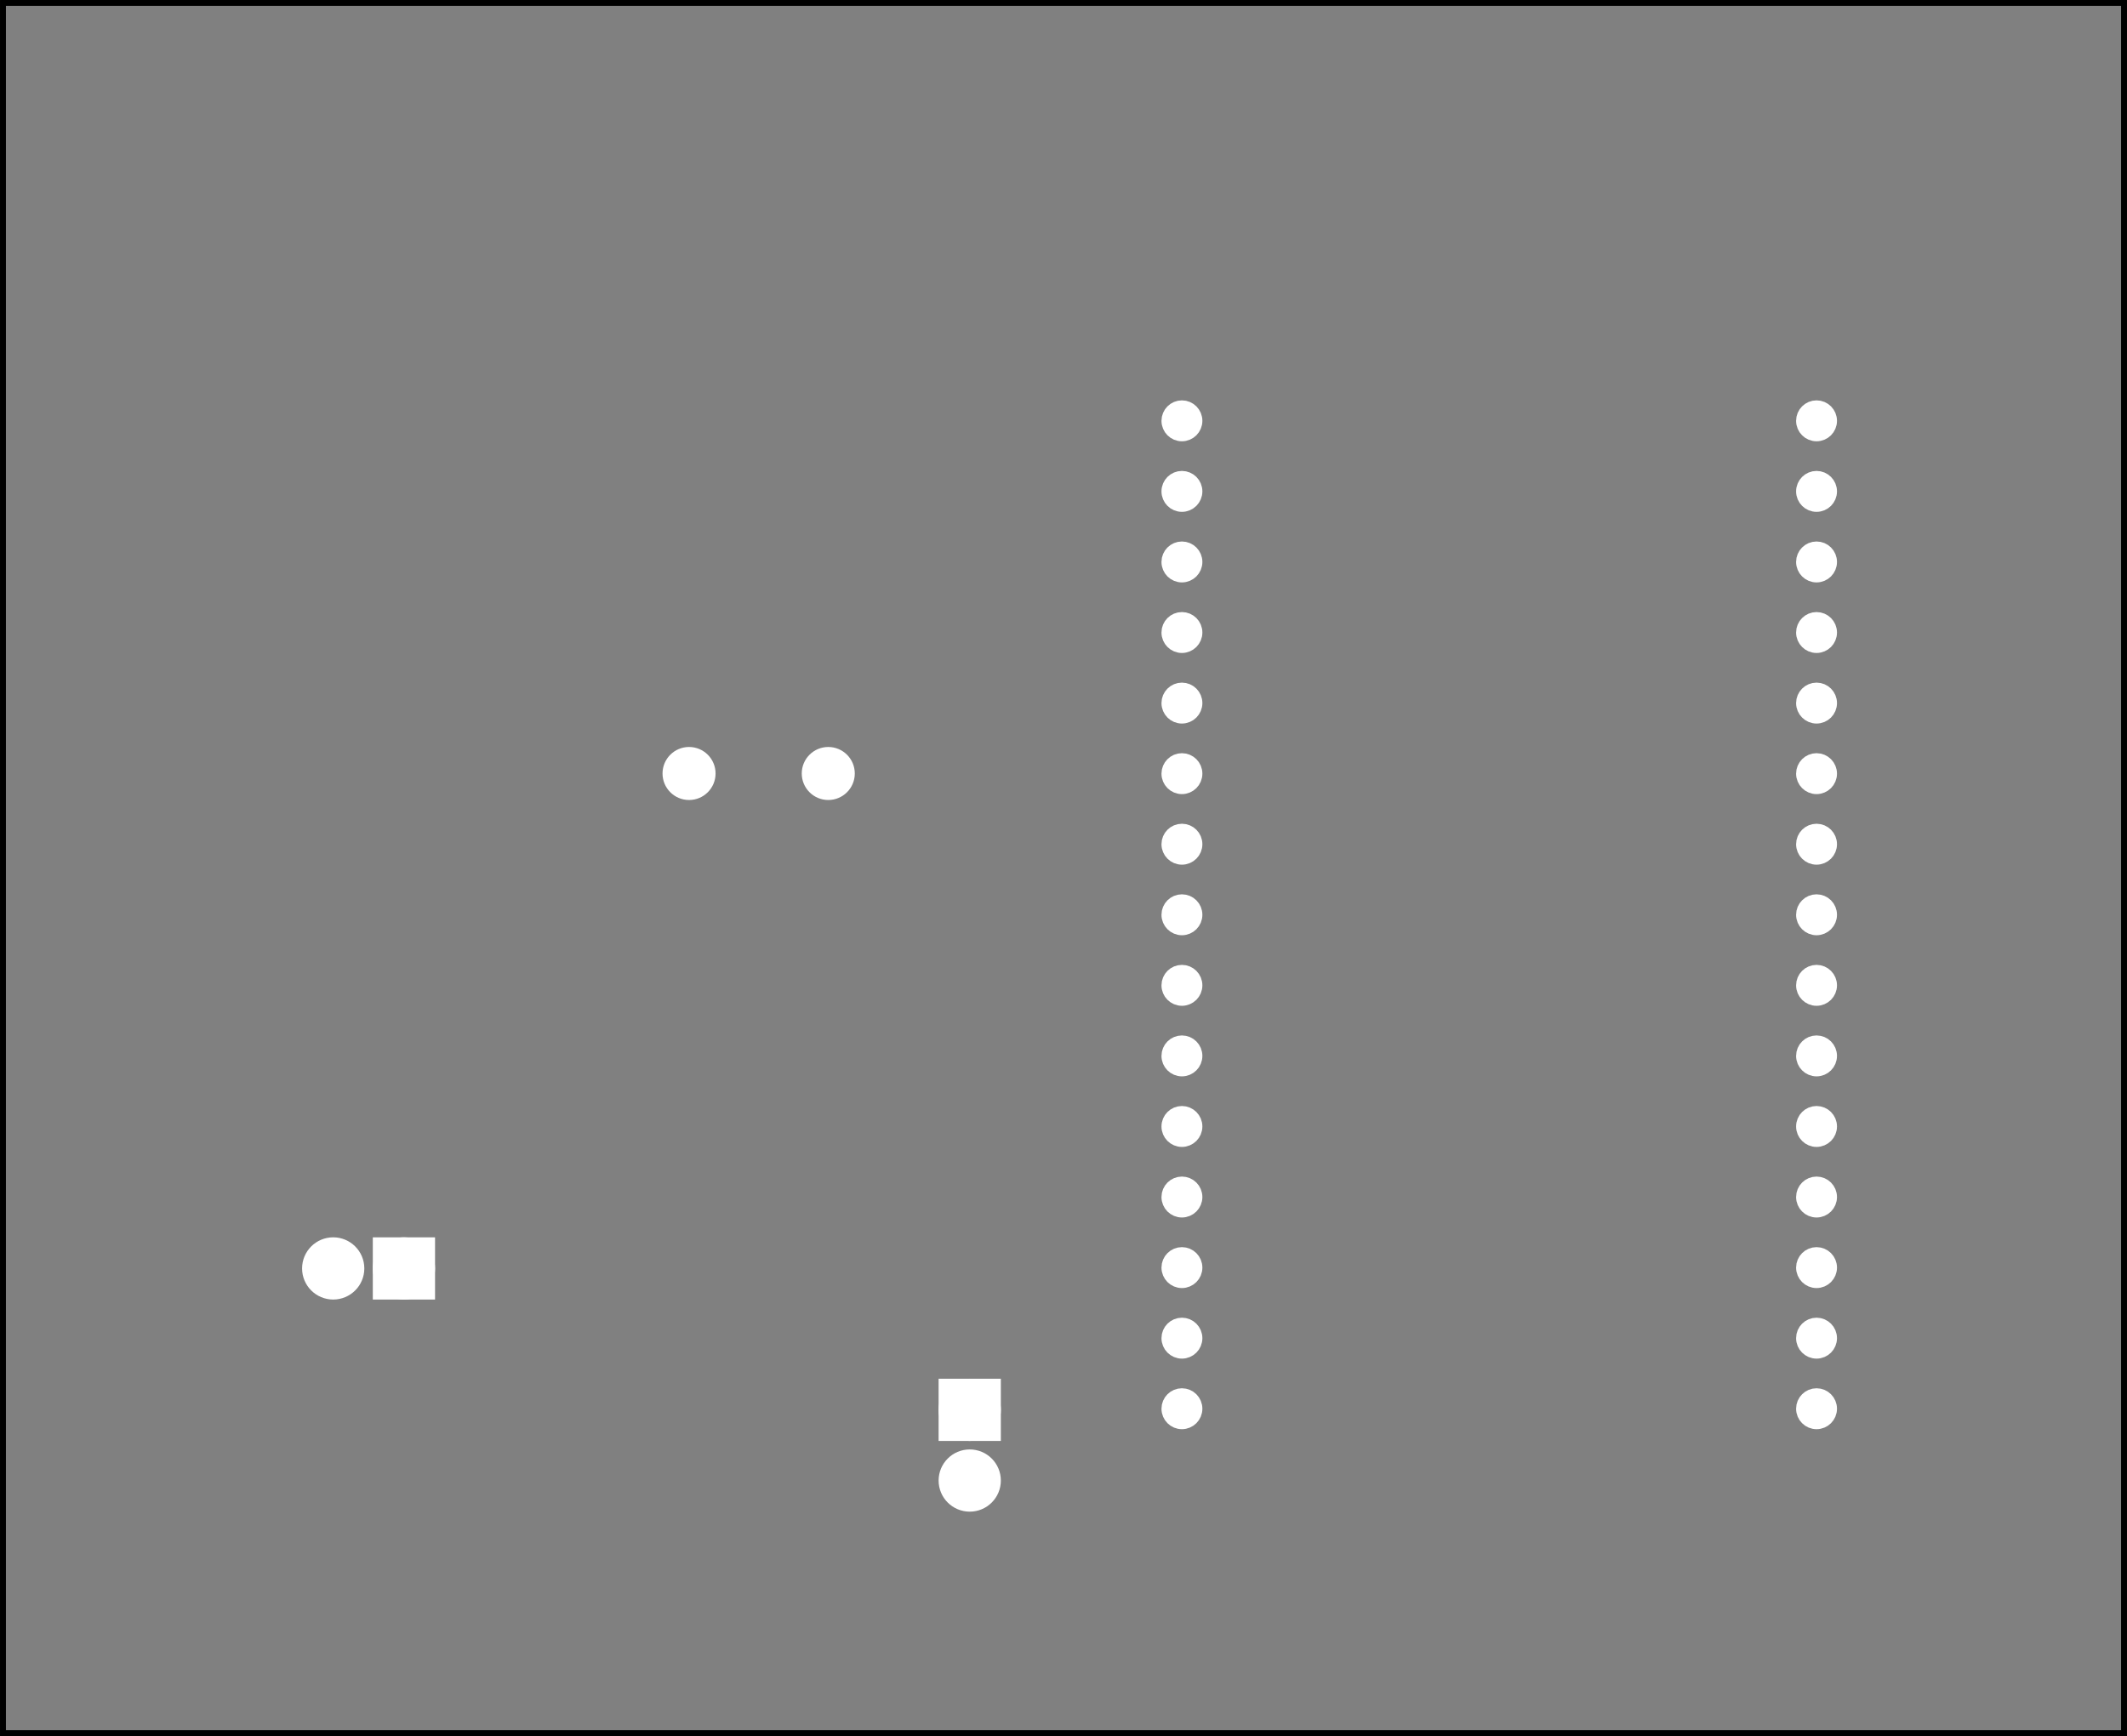 <?xml version='1.0' encoding='UTF-8' standalone='no'?>
<!-- Created with Fritzing (http://www.fritzing.org/) -->
<svg xmlns="http://www.w3.org/2000/svg" baseProfile="tiny" width="3.007in" y="0in" xmlns:svg="http://www.w3.org/2000/svg" viewBox="0 0 216.512 176.784" version="1.2"  x="0in" height="2.455in">
 <rect x="0" y="0" width="216.512" height="176.784" fill="#808080" stroke="none"/>
 <g partID="57472">
  <g id="silkscreen0">
   <rect stroke-width="0.576" width="215.936" y="0.288" stroke="black" fill="none" x="0.288" height="176.208"/>
  </g>
 </g>
 <g partID="57470">
  <g id="board">
   <rect stroke-width="0.5" width="215.936" id="boardoutline" y="0.288" fill-opacity="0.5" stroke="black" fill="none" x="0.288" height="176.208"/>
  </g>
 </g>
 <g partID="57472">
  <g id="silkscreen0">
   <rect stroke-width="0.576" width="215.936" y="0.288" stroke="black" fill="none" x="0.288" height="176.208"/>
  </g>
 </g>
 <g partID="62020">
  <g transform="translate(46.15,124.125)">
   <g transform="matrix(0,1,-1,0,0,0)">
    <g id="copper0">
     <rect stroke-width="2.16" width="4.176" id="square" y="2.952" stroke="white" fill="white" x="2.952" height="4.176"/>
     <circle stroke-width="2.16" r="2.088" id="connector0pin" cy="5.04" cx="5.04" stroke="white" fill="white"/>
     <circle stroke-width="2.16" r="2.088" id="connector1pin" cy="12.24" cx="5.04" stroke="white" fill="white"/>
    </g>
   </g>
  </g>
 </g>
 <g partID="65950">
  <g transform="translate(86.649,81.105)">
   <g transform="matrix(-1,0,0,-1,0,0)">
    <g id="copper0">
     <circle stroke-width="2.068" r="1.666" id="connector0pad" cy="2.34" connectorname="1" cx="2.34" stroke="white" fill="white"/>
     <circle stroke-width="2.068" r="1.666" id="connector1pad" cy="2.34" connectorname="2" cx="16.513" stroke="white" fill="white"/>
    </g>
   </g>
  </g>
 </g>
 <g partID="67470">
  <g transform="translate(117.195,26.797)">
   <g transform="matrix(1, 0, 0, 1, 53.104, 4.304)">
    <g id="copper0">
     <g transform="matrix(0.997, 0, 0, 0.998, -5.484, 10.126)">
      <g>
       <g gorn="0.1.0.0.0.0.0.0.0.0.3.0.0.0.0.0.0.0.0">
        <g gorn="0.1.0.0.0.0.0.0.0.0.3.0.0.0.0.0.0.0.0.0" id="copper1">
         <circle stroke-width="1.642" gorn="0.1.0.0.0.0.0.0.0.0.3.0.0.0.0.0.0.0.0.0.0" r="1.267" id="connector2pad" cy="16.029" cx="20.163" stroke="white" fill="white"/>
         <circle stroke-width="1.642" gorn="0.1.0.0.0.0.0.0.0.0.3.0.0.0.0.0.0.0.0.0.1" r="1.267" id="connector42pin" cy="1.629" cx="-44.637" stroke="white" fill="white"/>
         <circle stroke-width="1.642" gorn="0.1.0.0.0.0.0.0.0.0.3.0.0.0.0.0.0.0.0.0.2" r="1.267" id="connector41pin" cy="8.829" cx="-44.637" stroke="white" fill="white"/>
         <circle stroke-width="1.642" gorn="0.1.0.0.0.0.0.0.0.0.3.0.0.0.0.0.0.0.0.0.3" r="1.267" id="connector40pin" cy="16.029" cx="-44.637" stroke="white" fill="white"/>
         <circle stroke-width="1.642" gorn="0.1.0.0.0.0.0.0.0.0.3.0.0.0.0.0.0.0.0.0.4" r="1.267" id="connector39pin" cy="23.229" cx="-44.637" stroke="white" fill="white"/>
         <circle stroke-width="1.642" gorn="0.1.0.0.0.0.0.0.0.0.3.0.0.0.0.0.0.0.0.0.5" r="1.267" id="connector38pin" cy="30.429" cx="-44.637" stroke="white" fill="white"/>
         <circle stroke-width="1.642" gorn="0.1.0.0.0.0.0.0.0.0.3.0.0.0.0.0.0.0.0.0.6" r="1.267" id="connector1pad" cy="8.829" cx="20.163" stroke="white" fill="white"/>
         <circle stroke-width="1.642" gorn="0.1.0.0.0.0.0.0.0.0.3.0.0.0.0.0.0.0.0.0.7" r="1.267" id="connector0pad" cy="1.629" cx="20.163" stroke="white" fill="white"/>
         <circle stroke-width="1.642" gorn="0.1.0.0.0.0.0.0.0.0.3.0.0.0.0.0.0.0.0.0.8" r="1.267" id="connector3pad" cy="23.229" cx="20.163" stroke="white" fill="white"/>
         <circle stroke-width="1.642" gorn="0.1.0.0.0.0.0.0.0.0.3.0.0.0.0.0.0.0.0.0.9" r="1.267" id="connector37pin" cy="37.629" cx="-44.637" stroke="white" fill="white"/>
         <circle stroke-width="1.642" gorn="0.1.0.0.0.0.0.0.0.0.3.0.0.0.0.0.0.0.0.0.10" r="1.267" id="connector36pin" cy="44.829" cx="-44.637" stroke="white" fill="white"/>
         <circle stroke-width="1.642" gorn="0.1.0.0.0.0.0.0.0.0.3.0.0.0.0.0.0.0.0.0.11" r="1.267" id="connector35pin" cy="52.029" cx="-44.637" stroke="white" fill="white"/>
         <circle stroke-width="1.642" gorn="0.1.0.0.0.0.0.0.0.0.3.0.0.0.0.0.0.0.0.0.12" r="1.267" id="connector34pin" cy="59.229" cx="-44.637" stroke="white" fill="white"/>
         <circle stroke-width="1.642" gorn="0.1.0.0.0.0.0.0.0.0.3.0.0.0.0.0.0.0.0.0.13" r="1.267" id="connector33pin" cy="66.429" cx="-44.637" stroke="white" fill="white"/>
         <circle stroke-width="1.642" gorn="0.1.0.0.0.0.0.0.0.0.3.0.0.0.0.0.0.0.0.0.14" r="1.267" id="connector19pad" cy="73.629" cx="-44.637" stroke="white" fill="white"/>
         <circle stroke-width="1.642" gorn="0.1.0.0.0.0.0.0.0.0.3.0.0.0.0.0.0.0.0.0.15" r="1.267" id="connector18pad" cy="80.829" cx="-44.637" stroke="white" fill="white"/>
         <circle stroke-width="1.642" gorn="0.1.0.0.0.0.0.0.0.0.3.0.0.0.0.0.0.0.0.0.16" r="1.267" id="connector17pad" cy="88.029" cx="-44.637" stroke="white" fill="white"/>
         <circle stroke-width="1.642" gorn="0.1.0.0.0.0.0.0.0.0.3.0.0.0.0.0.0.0.0.0.17" r="1.267" id="connector16pad" cy="95.229" cx="-44.637" stroke="white" fill="white"/>
         <circle stroke-width="1.642" gorn="0.1.0.0.0.0.0.0.0.0.3.0.0.0.0.0.0.0.0.0.18" r="1.267" id="connector15pad" cy="102.429" cx="-44.637" stroke="white" fill="white"/>
         <circle stroke-width="1.642" gorn="0.1.0.0.0.0.0.0.0.0.3.0.0.0.0.0.0.0.0.0.19" r="1.267" id="connector7pad" cy="52.029" cx="20.163" stroke="white" fill="white"/>
         <circle stroke-width="1.642" gorn="0.1.0.0.0.0.0.0.0.0.3.0.0.0.0.0.0.0.0.0.20" r="1.267" id="connector8pad" cy="59.229" cx="20.163" stroke="white" fill="white"/>
         <circle stroke-width="1.642" gorn="0.1.0.0.0.0.0.0.0.0.3.0.0.0.0.0.0.0.0.0.21" r="1.267" id="connector9pad" cy="66.429" cx="20.163" stroke="white" fill="white"/>
         <circle stroke-width="1.642" gorn="0.1.0.0.0.0.0.0.0.0.3.0.0.0.0.0.0.0.0.0.22" r="1.267" id="connector10pad" cy="73.629" cx="20.163" stroke="white" fill="white"/>
         <circle stroke-width="1.642" gorn="0.1.0.0.0.0.0.0.0.0.3.0.0.0.0.0.0.0.0.0.23" r="1.267" id="connector11pad" cy="80.829" cx="20.163" stroke="white" fill="white"/>
         <circle stroke-width="1.642" gorn="0.1.0.0.0.0.0.0.0.0.3.0.0.0.0.0.0.0.0.0.24" r="1.267" id="connector12pad" cy="88.029" cx="20.163" stroke="white" fill="white"/>
         <circle stroke-width="1.642" gorn="0.1.0.0.0.0.0.0.0.0.3.0.0.0.0.0.0.0.0.0.25" r="1.267" id="connector13pad" cy="95.229" cx="20.163" stroke="white" fill="white"/>
         <circle stroke-width="1.642" gorn="0.1.0.0.0.0.0.0.0.0.3.0.0.0.0.0.0.0.0.0.26" r="1.267" id="connector14pad" cy="102.429" cx="20.163" stroke="white" fill="white"/>
         <circle stroke-width="1.642" gorn="0.1.0.0.0.0.0.0.0.0.3.0.0.0.0.0.0.0.0.0.27" r="1.267" id="connector4pad" cy="30.429" cx="20.163" stroke="white" fill="white"/>
         <circle stroke-width="1.642" gorn="0.1.0.0.0.0.0.0.0.0.3.0.0.0.0.0.0.0.0.0.28" r="1.267" id="connector5pad" cy="37.629" cx="20.163" stroke="white" fill="white"/>
         <circle stroke-width="1.642" gorn="0.1.0.0.0.0.0.0.0.0.3.0.0.0.0.0.0.0.0.0.29" r="1.267" id="connector6pad" cy="44.829" cx="20.163" stroke="white" fill="white"/>
        </g>
       </g>
      </g>
     </g>
    </g>
   </g>
  </g>
 </g>
 <g partID="71160">
  <g transform="translate(93.67,138.525)">
   <g id="copper0">
    <rect stroke-width="2.16" width="4.176" id="square" y="2.952" stroke="white" fill="white" x="2.952" height="4.176"/>
    <circle stroke-width="2.16" r="2.088" id="connector0pin" cy="5.04" cx="5.04" stroke="white" fill="white"/>
    <circle stroke-width="2.16" r="2.088" id="connector1pin" cy="12.24" cx="5.04" stroke="white" fill="white"/>
   </g>
  </g>
 </g>
</svg>
